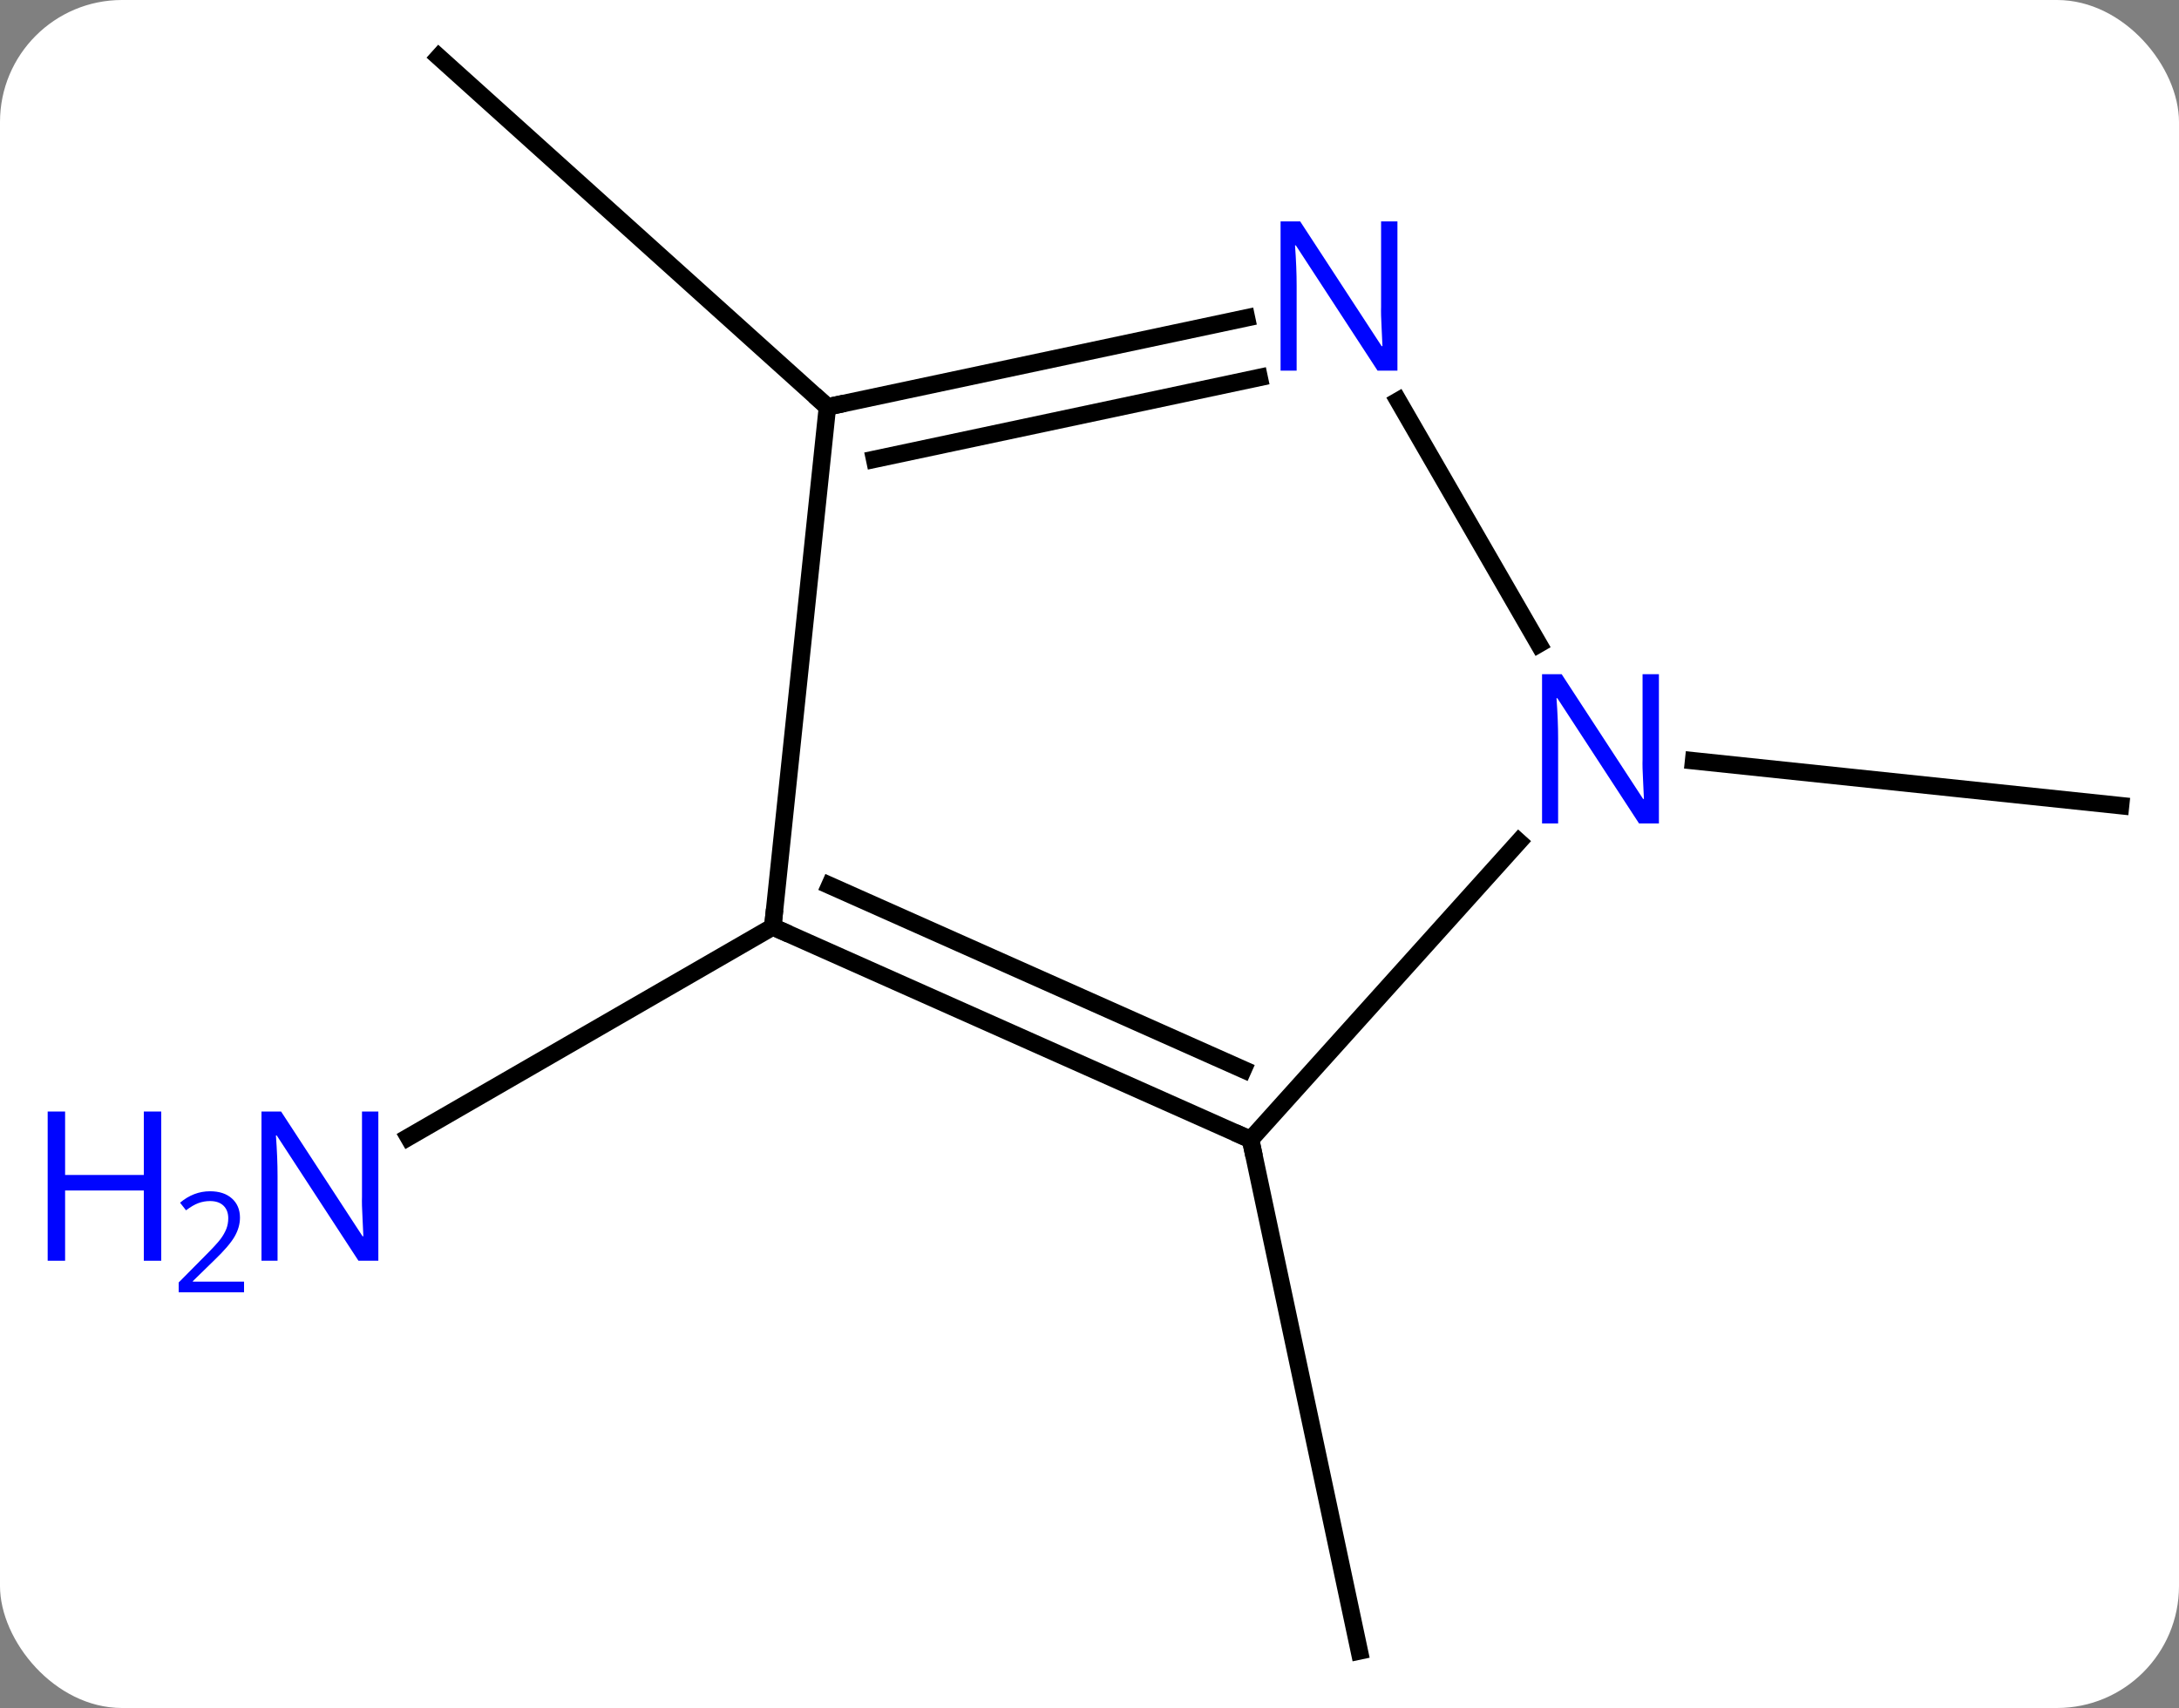 <svg width="125" viewBox="0 0 125 98" style="fill-opacity:1; color-rendering:auto; color-interpolation:auto; text-rendering:auto; stroke:black; stroke-linecap:square; stroke-miterlimit:10; shape-rendering:auto; stroke-opacity:1; fill:black; stroke-dasharray:none; font-weight:normal; stroke-width:1; font-family:'Open Sans'; font-style:normal; stroke-linejoin:miter; font-size:12; stroke-dashoffset:0; image-rendering:auto;" height="98" class="cas-substance-image" xmlns:xlink="http://www.w3.org/1999/xlink" xmlns="http://www.w3.org/2000/svg"><rect x="0" y="0" width="125" height="98" fill="#808080" stroke="none"/><svg class="cas-substance-single-component"><rect y="0" x="0" width="125" stroke="none" ry="7" rx="7" height="98" fill="white" class="cas-substance-group"/><svg y="0" x="0" width="125" viewBox="0 0 125 98" style="fill:black;" height="98" class="cas-substance-single-component-image"><svg><g><g transform="translate(70,49)" style="text-rendering:geometricPrecision; color-rendering:optimizeQuality; color-interpolation:linearRGB; stroke-linecap:butt; image-rendering:optimizeQuality;"><line y2="4.182" y1="16.247" x2="-25.668" x1="-46.564" style="fill:none;"/><line y2="16.383" y1="45.729" x2="1.74" x1="7.977" style="fill:none;"/><line y2="-25.653" y1="-45.729" x2="-22.533" x1="-44.826" style="fill:none;"/><line y2="-5.349" y1="-2.775" x2="27.154" x1="51.648" style="fill:none;"/><line y2="16.383" y1="4.182" x2="1.74" x1="-25.668" style="fill:none;"/><line y2="12.364" y1="1.806" x2="1.317" x1="-22.398" style="fill:none;"/><line y2="-25.653" y1="4.182" x2="-22.533" x1="-25.668" style="fill:none;"/><line y2="-0.702" y1="16.383" x2="17.123" x1="1.74" style="fill:none;"/><line y2="-30.762" y1="-25.653" x2="1.505" x1="-22.533" style="fill:none;"/><line y2="-27.338" y1="-22.65" x2="2.233" x1="-19.829" style="fill:none;"/><line y2="-26.002" y1="-12.048" x2="10.213" x1="18.269" style="fill:none;"/></g><g transform="translate(70,49)" style="fill:rgb(0,5,255); text-rendering:geometricPrecision; color-rendering:optimizeQuality; image-rendering:optimizeQuality; font-family:'Open Sans'; stroke:rgb(0,5,255); color-interpolation:linearRGB;"><path style="stroke:none;" d="M-48.296 23.338 L-49.437 23.338 L-54.125 16.151 L-54.171 16.151 Q-54.078 17.416 -54.078 18.463 L-54.078 23.338 L-55 23.338 L-55 14.776 L-53.875 14.776 L-49.203 21.932 L-49.156 21.932 Q-49.156 21.776 -49.203 20.916 Q-49.25 20.057 -49.234 19.682 L-49.234 14.776 L-48.296 14.776 L-48.296 23.338 Z"/><path style="stroke:none;" d="M-60.75 23.338 L-61.75 23.338 L-61.75 19.307 L-66.265 19.307 L-66.265 23.338 L-67.265 23.338 L-67.265 14.776 L-66.265 14.776 L-66.265 18.416 L-61.75 18.416 L-61.75 14.776 L-60.75 14.776 L-60.75 23.338 Z"/><path style="stroke:none;" d="M-56 25.148 L-59.75 25.148 L-59.75 24.585 L-58.25 23.07 Q-57.562 22.382 -57.343 22.085 Q-57.125 21.788 -57.015 21.507 Q-56.906 21.226 -56.906 20.898 Q-56.906 20.445 -57.179 20.179 Q-57.453 19.913 -57.953 19.913 Q-58.296 19.913 -58.617 20.03 Q-58.937 20.148 -59.328 20.445 L-59.671 20.007 Q-58.89 19.351 -57.953 19.351 Q-57.156 19.351 -56.695 19.765 Q-56.234 20.179 -56.234 20.866 Q-56.234 21.413 -56.539 21.945 Q-56.843 22.476 -57.687 23.288 L-58.937 24.507 L-58.937 24.538 L-56 24.538 L-56 25.148 Z"/></g><g transform="translate(70,49)" style="stroke-linecap:butt; font-size:8.4px; text-rendering:geometricPrecision; color-rendering:optimizeQuality; image-rendering:optimizeQuality; font-family:'Open Sans'; color-interpolation:linearRGB; stroke-miterlimit:5;"><path style="fill:none;" d="M-25.211 4.385 L-25.668 4.182 L-25.616 3.685"/><path style="fill:none;" d="M1.283 16.18 L1.74 16.383 L1.844 16.872"/><path style="fill:none;" d="M-22.044 -25.757 L-22.533 -25.653 L-22.904 -25.988"/><path style="fill:rgb(0,5,255); stroke:none;" d="M25.165 -1.754 L24.024 -1.754 L19.336 -8.941 L19.29 -8.941 Q19.383 -7.676 19.383 -6.629 L19.383 -1.754 L18.461 -1.754 L18.461 -10.316 L19.586 -10.316 L24.258 -3.16 L24.305 -3.16 Q24.305 -3.316 24.258 -4.176 Q24.211 -5.035 24.227 -5.41 L24.227 -10.316 L25.165 -10.316 L25.165 -1.754 Z"/><path style="fill:rgb(0,5,255); stroke:none;" d="M10.165 -27.734 L9.024 -27.734 L4.336 -34.921 L4.29 -34.921 Q4.383 -33.656 4.383 -32.609 L4.383 -27.734 L3.461 -27.734 L3.461 -36.296 L4.586 -36.296 L9.258 -29.14 L9.305 -29.14 Q9.305 -29.296 9.258 -30.156 Q9.211 -31.015 9.227 -31.39 L9.227 -36.296 L10.165 -36.296 L10.165 -27.734 Z"/></g></g></svg></svg></svg></svg>